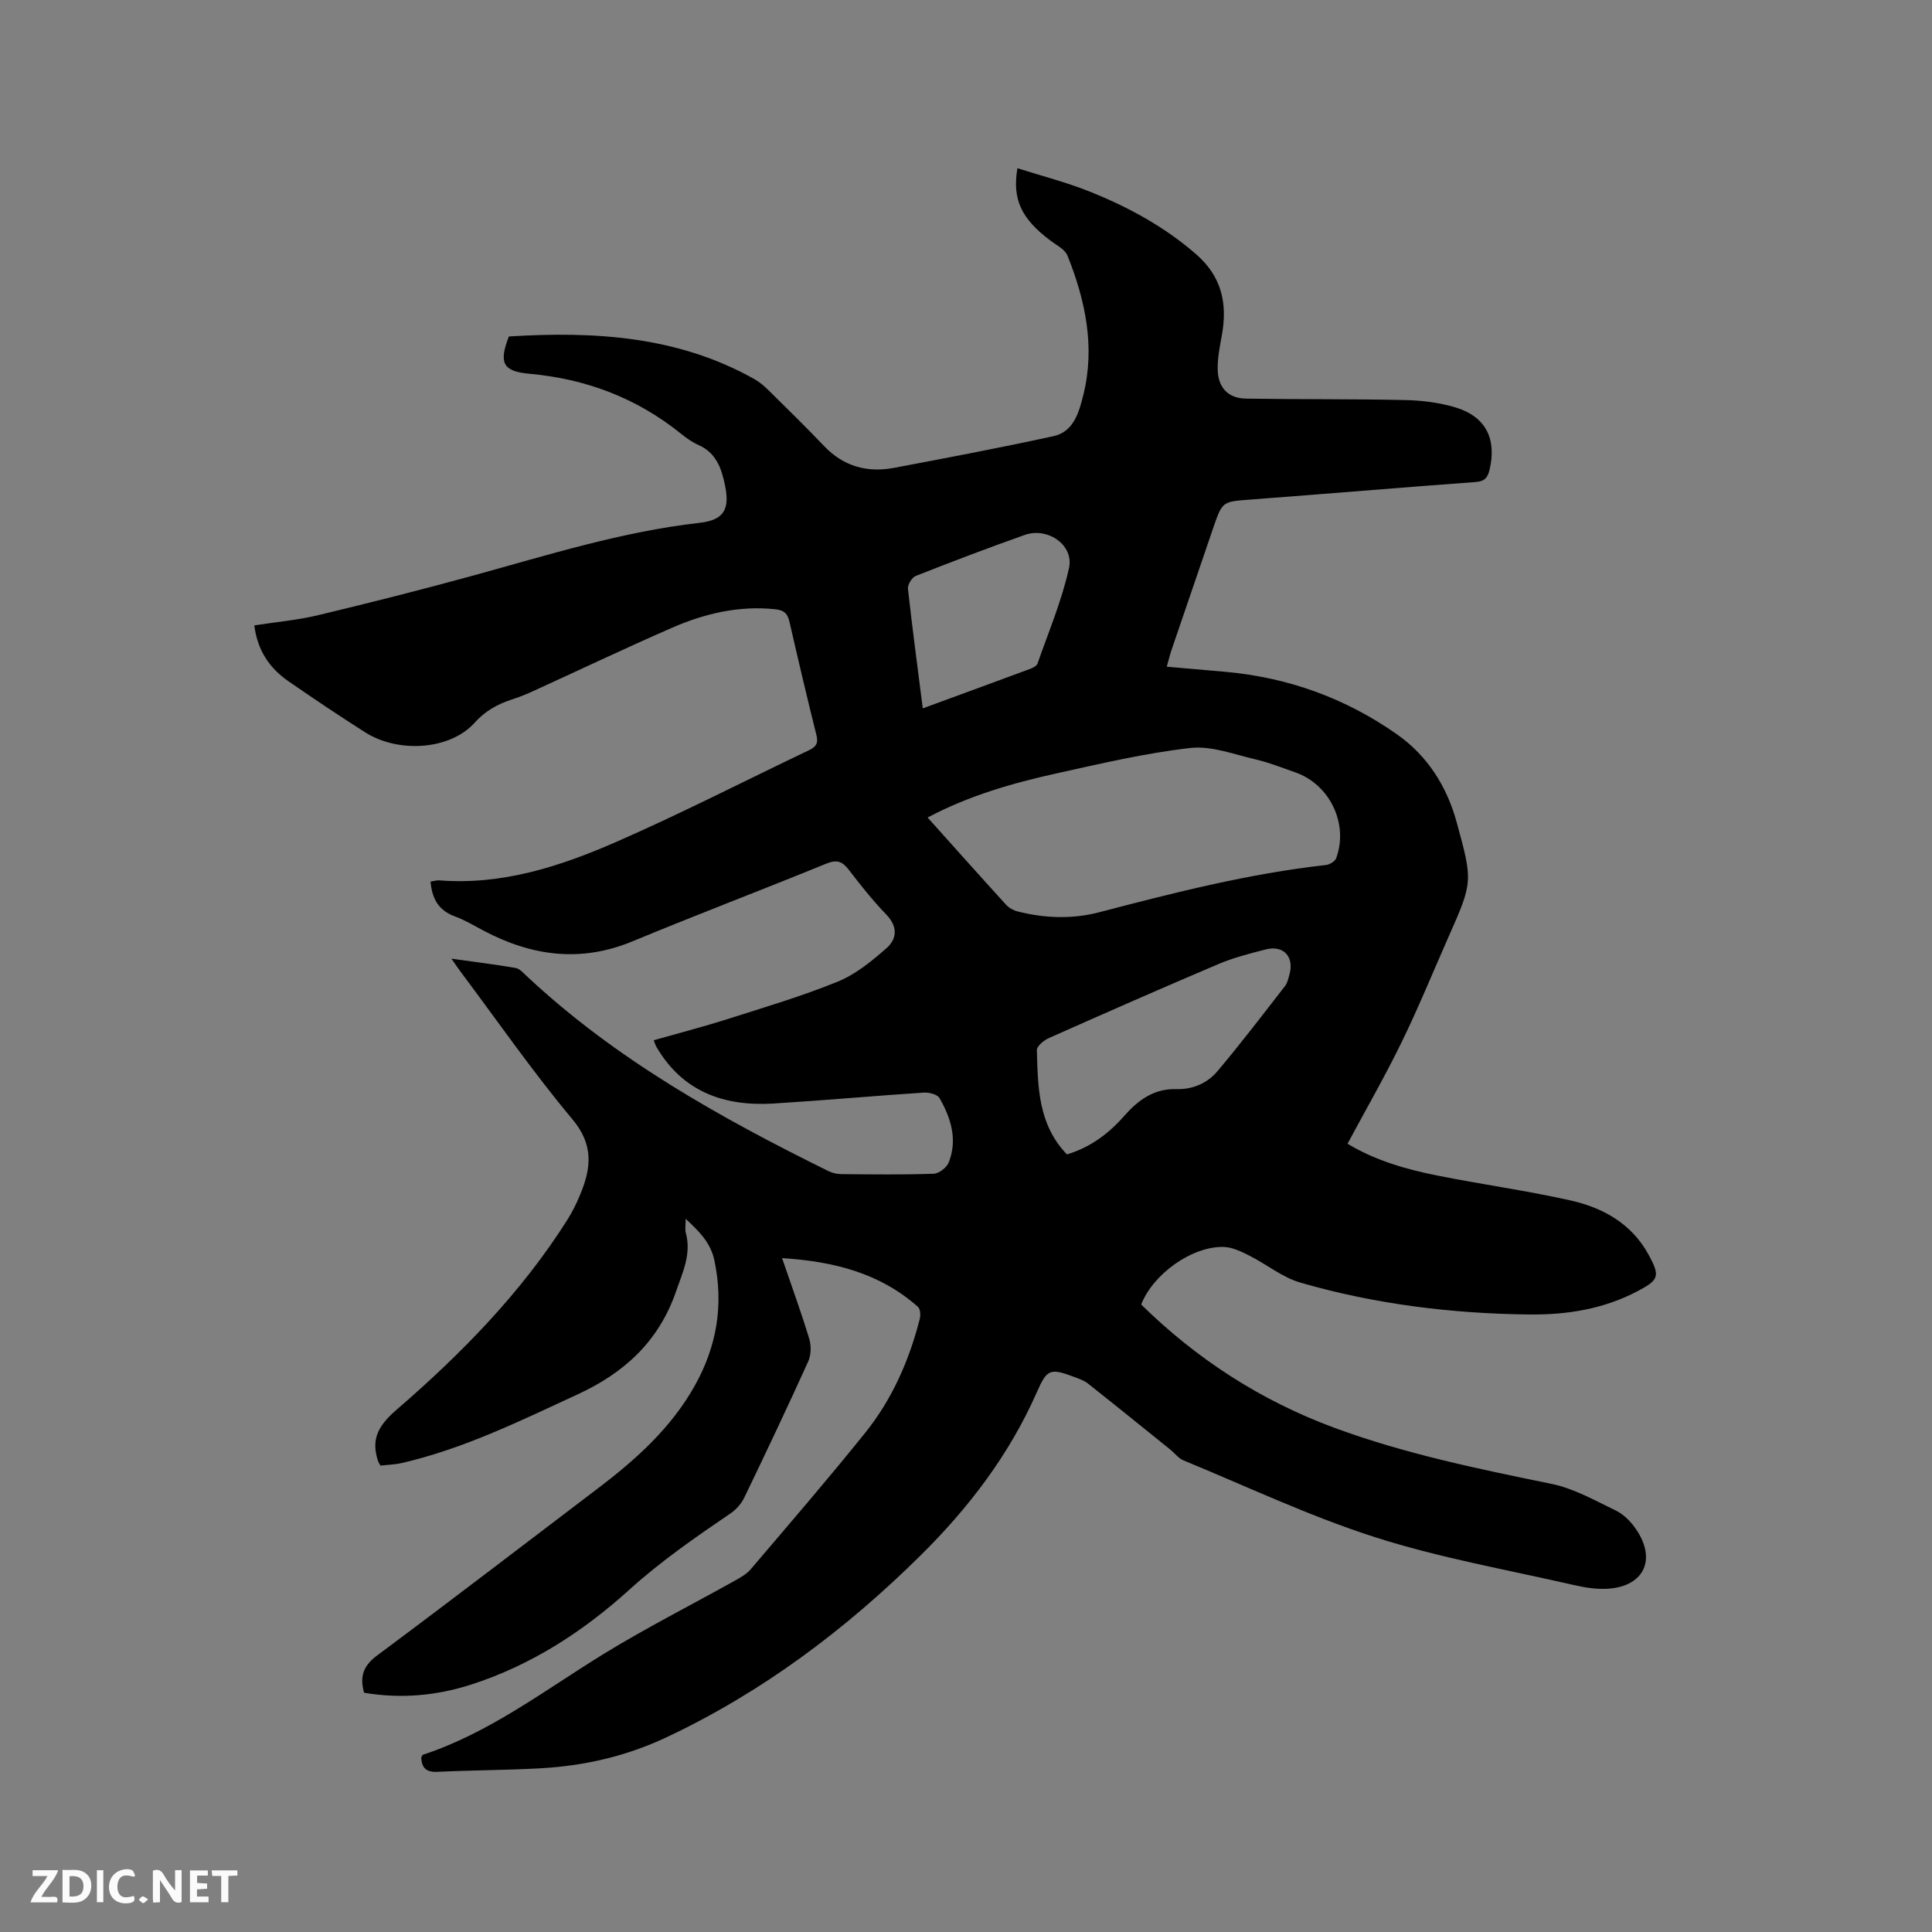 <svg enable-background="new 0 0 400 400" viewBox="0 0 400 400" xmlns="http://www.w3.org/2000/svg"><rect x="0" y="0" width="400" height="400" fill="#808080" stroke="none"/><path d="m141.96 252.34c0 1.32-.17 2.16.03 2.91 1.18 4.39-.63 8.1-2.03 12.15-3.6 10.37-10.73 16.85-20.41 21.31-11.83 5.46-23.51 11.22-36.3 14.18-1.5.35-3.08.38-4.48.55-.28-.51-.41-.68-.47-.86-1.55-4.55-.02-7.39 3.75-10.66 13.42-11.59 25.83-24.22 35.39-39.33 1.07-1.69 1.97-3.52 2.73-5.38 2.24-5.43 2.76-10.21-1.66-15.48-8.22-9.82-15.54-20.4-23.23-30.66-.49-.66-.95-1.35-1.82-2.59 4.82.68 9.07 1.2 13.27 1.92.83.14 1.58 1 2.27 1.64 18.39 17.25 40.1 29.36 62.49 40.41.82.41 1.82.64 2.74.64 6.36.06 12.73.14 19.08-.08 1.09-.04 2.69-1.27 3.11-2.33 1.87-4.72.47-9.2-1.91-13.34-.44-.77-2.17-1.2-3.26-1.13-10.36.68-20.69 1.62-31.05 2.26-10.22.63-18.83-2.37-24.3-11.73-.2-.34-.3-.74-.55-1.37 5.2-1.48 10.29-2.79 15.3-4.39 7.66-2.44 15.4-4.73 22.83-7.76 3.7-1.51 7.02-4.24 10.07-6.92 2.17-1.91 2.36-4.45-.04-6.94-2.79-2.89-5.31-6.06-7.76-9.26-1.36-1.78-2.5-2.19-4.71-1.28-13.32 5.45-26.78 10.55-40.08 16.07-10.76 4.46-20.89 3.05-30.86-2.22-1.96-1.04-3.89-2.2-5.97-2.96-3.35-1.23-4.69-3.67-4.99-7.19.67-.1 1.26-.29 1.83-.25 12.99 1.02 25.02-2.89 36.59-7.95 13.47-5.89 26.58-12.63 39.86-18.96 1.44-.69 2.06-1.39 1.62-3.15-1.96-7.8-3.79-15.64-5.59-23.48-.38-1.68-1.12-2.4-2.92-2.59-7.5-.79-14.58.86-21.34 3.81-9.8 4.27-19.45 8.87-29.18 13.31-1.35.61-2.74 1.14-4.15 1.6-2.93.98-5.4 2.33-7.6 4.78-5.05 5.62-15.75 6.38-22.69 1.96-5.36-3.41-10.64-6.95-15.86-10.56-3.88-2.69-6.4-6.34-7.06-11.56 4.53-.7 8.96-1.09 13.24-2.12 10.7-2.56 21.37-5.26 31.98-8.17 15.51-4.26 30.86-9.12 46.95-10.94 5-.56 6.31-2.73 5.3-7.71-.71-3.46-1.79-6.75-5.47-8.39-1.34-.59-2.58-1.48-3.73-2.41-9.17-7.37-19.62-11.31-31.34-12.36-5.56-.5-6.31-2.33-4.22-7.72 17.66-1.09 34.97-.11 50.88 8.86 1.08.61 2.05 1.47 2.94 2.34 3.85 3.8 7.72 7.58 11.44 11.49 4.03 4.23 8.94 5.56 14.5 4.51 11.03-2.08 22.05-4.17 33.01-6.56 4.21-.92 5.3-5.07 6.16-8.52 2.48-9.94.44-19.56-3.28-28.86-.52-1.29-2.24-2.14-3.49-3.08-5.99-4.48-8-8.49-6.87-15.01 5.07 1.61 10.15 2.91 14.97 4.84 7.99 3.2 15.49 7.27 22.06 13 5.24 4.57 6.47 10.13 5.31 16.63-.43 2.39-.93 4.82-.88 7.22.08 3.76 2.18 5.95 5.87 6.01 11.02.18 22.04.05 33.05.3 3.45.08 7.01.53 10.3 1.52 6.28 1.88 8.58 6.53 7.07 12.9-.39 1.65-1.03 2.42-2.92 2.55-15.53 1.14-31.05 2.46-46.59 3.63-5.8.44-5.81.32-7.74 5.97-2.87 8.41-5.76 16.82-8.62 25.24-.33.97-.57 1.98-.96 3.39 4.25.37 8.23.71 12.2 1.07 12.94 1.17 24.8 5.46 35.41 12.9 6.36 4.46 10.38 10.8 12.43 18.31 3.35 12.26 3.33 12.26-1.75 23.76-3.21 7.26-6.21 14.62-9.69 21.75-3.43 7.03-7.34 13.83-11.18 20.98 5.84 3.51 12.22 5.32 18.72 6.61 9.13 1.82 18.38 3.09 27.46 5.13 6.76 1.52 12.68 4.83 16.18 11.28 2.38 4.38 2.13 5.17-2.3 7.5-7.03 3.71-14.64 4.92-22.44 4.83-16.06-.18-31.94-2.13-47.38-6.6-3.75-1.08-7-3.8-10.57-5.59-1.65-.83-3.48-1.73-5.26-1.79-6.52-.22-14.66 5.56-17.13 11.92 11.53 11.32 24.82 19.92 40.08 25.55 14.57 5.37 29.68 8.47 44.83 11.57 4.66.95 9.05 3.45 13.41 5.56 1.63.79 3.09 2.31 4.13 3.83 4.27 6.23 1.7 11.79-5.72 12.32-2.38.17-4.87-.23-7.22-.77-13.72-3.15-27.67-5.6-41.03-9.87-13.57-4.34-26.55-10.5-39.76-15.94-1.02-.42-1.77-1.48-2.67-2.2-5.68-4.58-11.35-9.17-17.07-13.69-.81-.64-1.86-1-2.85-1.37-5.05-1.9-5.64-1.59-7.76 3.22-5.69 12.89-14.07 23.87-24.02 33.71-15.56 15.39-32.83 28.37-52.74 37.73-8.3 3.9-17 5.87-26.06 6.37-7.09.39-14.19.39-21.28.73-2.38.11-3.22-.9-3.33-2.96.15-.25.22-.54.36-.58 13.79-4.54 25.18-13.35 37.35-20.83 8.83-5.43 18.11-10.12 27.17-15.18 1.18-.66 2.46-1.37 3.32-2.37 7.97-9.37 16.01-18.68 23.71-28.26 5.57-6.93 9.12-14.99 11.31-23.6.19-.77.12-2.04-.37-2.48-7.89-7.01-17.43-9.42-28.14-10.1 2.01 5.89 3.97 11.24 5.62 16.69.44 1.44.4 3.38-.22 4.73-4.28 9.45-8.72 18.83-13.23 28.17-.6 1.25-1.66 2.46-2.81 3.24-7.26 4.94-14.44 9.9-21.01 15.85-9.55 8.64-20.33 15.63-32.75 19.62-7.25 2.33-14.67 2.96-22.14 1.68-.95-3.4-.14-5.61 2.72-7.73 15.31-11.38 30.44-23.01 45.64-34.54 7.91-6 15.23-12.56 20.14-21.36 4.51-8.08 5.97-16.6 4.05-25.77-.76-3.73-3.07-6.01-5.97-8.72zm50.09-83.08c5.61 6.26 10.9 12.19 16.25 18.06.59.65 1.51 1.16 2.37 1.38 5.63 1.43 11.35 1.63 16.97.16 15.47-4.05 30.95-7.99 46.89-9.77.77-.09 1.87-.75 2.11-1.4 2.62-7.13-1.33-15.31-8.49-17.79-2.7-.94-5.37-2.02-8.14-2.66-4.49-1.04-9.19-2.88-13.57-2.38-9.33 1.06-18.54 3.24-27.74 5.27-9.09 2.02-18.04 4.57-26.65 9.13zm28.85 69.75c4.89-1.48 8.64-4.32 11.84-7.95 2.89-3.28 6.15-5.72 10.87-5.57 3.33.1 6.38-1.24 8.46-3.72 4.83-5.73 9.38-11.7 13.98-17.62.5-.64.68-1.55.91-2.36 1.04-3.72-1.23-6.18-4.95-5.21-3.28.85-6.6 1.68-9.7 3-11.77 4.99-23.47 10.15-35.15 15.34-1.04.46-2.52 1.68-2.49 2.51.23 7.6.23 15.36 6.23 21.58zm-29.85-92.35c7.65-2.81 14.99-5.49 22.32-8.21.56-.21 1.29-.61 1.45-1.1 2.28-6.56 5.04-13.03 6.51-19.77 1.04-4.75-4.44-8.5-9.16-6.83-7.58 2.68-15.09 5.54-22.57 8.49-.8.31-1.71 1.82-1.62 2.67.9 8.09 1.98 16.17 3.07 24.75z" fill="#000001"/><g fill="#fafbfa"><path d="m37.59 393.81c-.92.31-1.52.05-2-.78-.7-1.2-1.52-2.34-2.47-3.78v4.59c-.55.03-.95.05-1.41.07-.03-.37-.06-.64-.06-.91 0-1.91 0-3.81 0-5.7 1.13-.41 1.77-.03 2.29.91.62 1.11 1.38 2.14 2.31 3.19v-4.2h1.35v6.61z"/><path d="m12.94 393.88v-6.75c1.9.19 3.93-.54 5.37 1.29.8 1.01.78 2.88.03 3.97-1.37 1.97-3.4 1.51-5.4 1.49m1.45-1.22c2.04.12 2.92-.58 2.89-2.21-.03-1.51-.98-2.19-2.89-2z"/><path d="m11.81 393.87h-5.49c.68-2.18 2.47-3.48 3.51-5.45h-3.08v-1.21h5.29c-.71 2.13-2.44 3.48-3.47 5.51.86 0 1.63.04 2.39-.01.79-.05 1.14.21.85 1.16"/><path d="m39.33 393.86v-6.61h3.7v1.07h-2.22v1.52c.68.04 1.34.09 2.07.13v1.07c-.72.05-1.38.09-2.1.14v1.48h2.4v1.19h-3.85z"/><path d="m27.71 388.56c-1.15-.3-2.46-.61-3.1.64-.37.73-.41 1.93-.06 2.67.63 1.35 1.99.93 3.17.68.35.94-.01 1.32-.93 1.46-1.62.25-3.05-.27-3.76-1.48-.73-1.24-.6-3.03.31-4.17.88-1.11 2.71-1.7 4-1.16.32.13.44.74.65 1.12-.1.08-.19.16-.28.24"/><path d="m49.15 387.24v1.07c-.59.02-1.17.05-1.87.08v5.44h-1.48v-5.44h-1.85c-.05-.4-.08-.73-.13-1.15z"/><path d="m20.06 387.21h1.33v6.62h-1.33z"/><path d="m30.68 393.25c-.49.38-.8.79-1.05.76-.32-.05-.6-.45-.9-.7.26-.24.51-.64.8-.67.29-.04.62.3 1.15.61"/></g></svg>